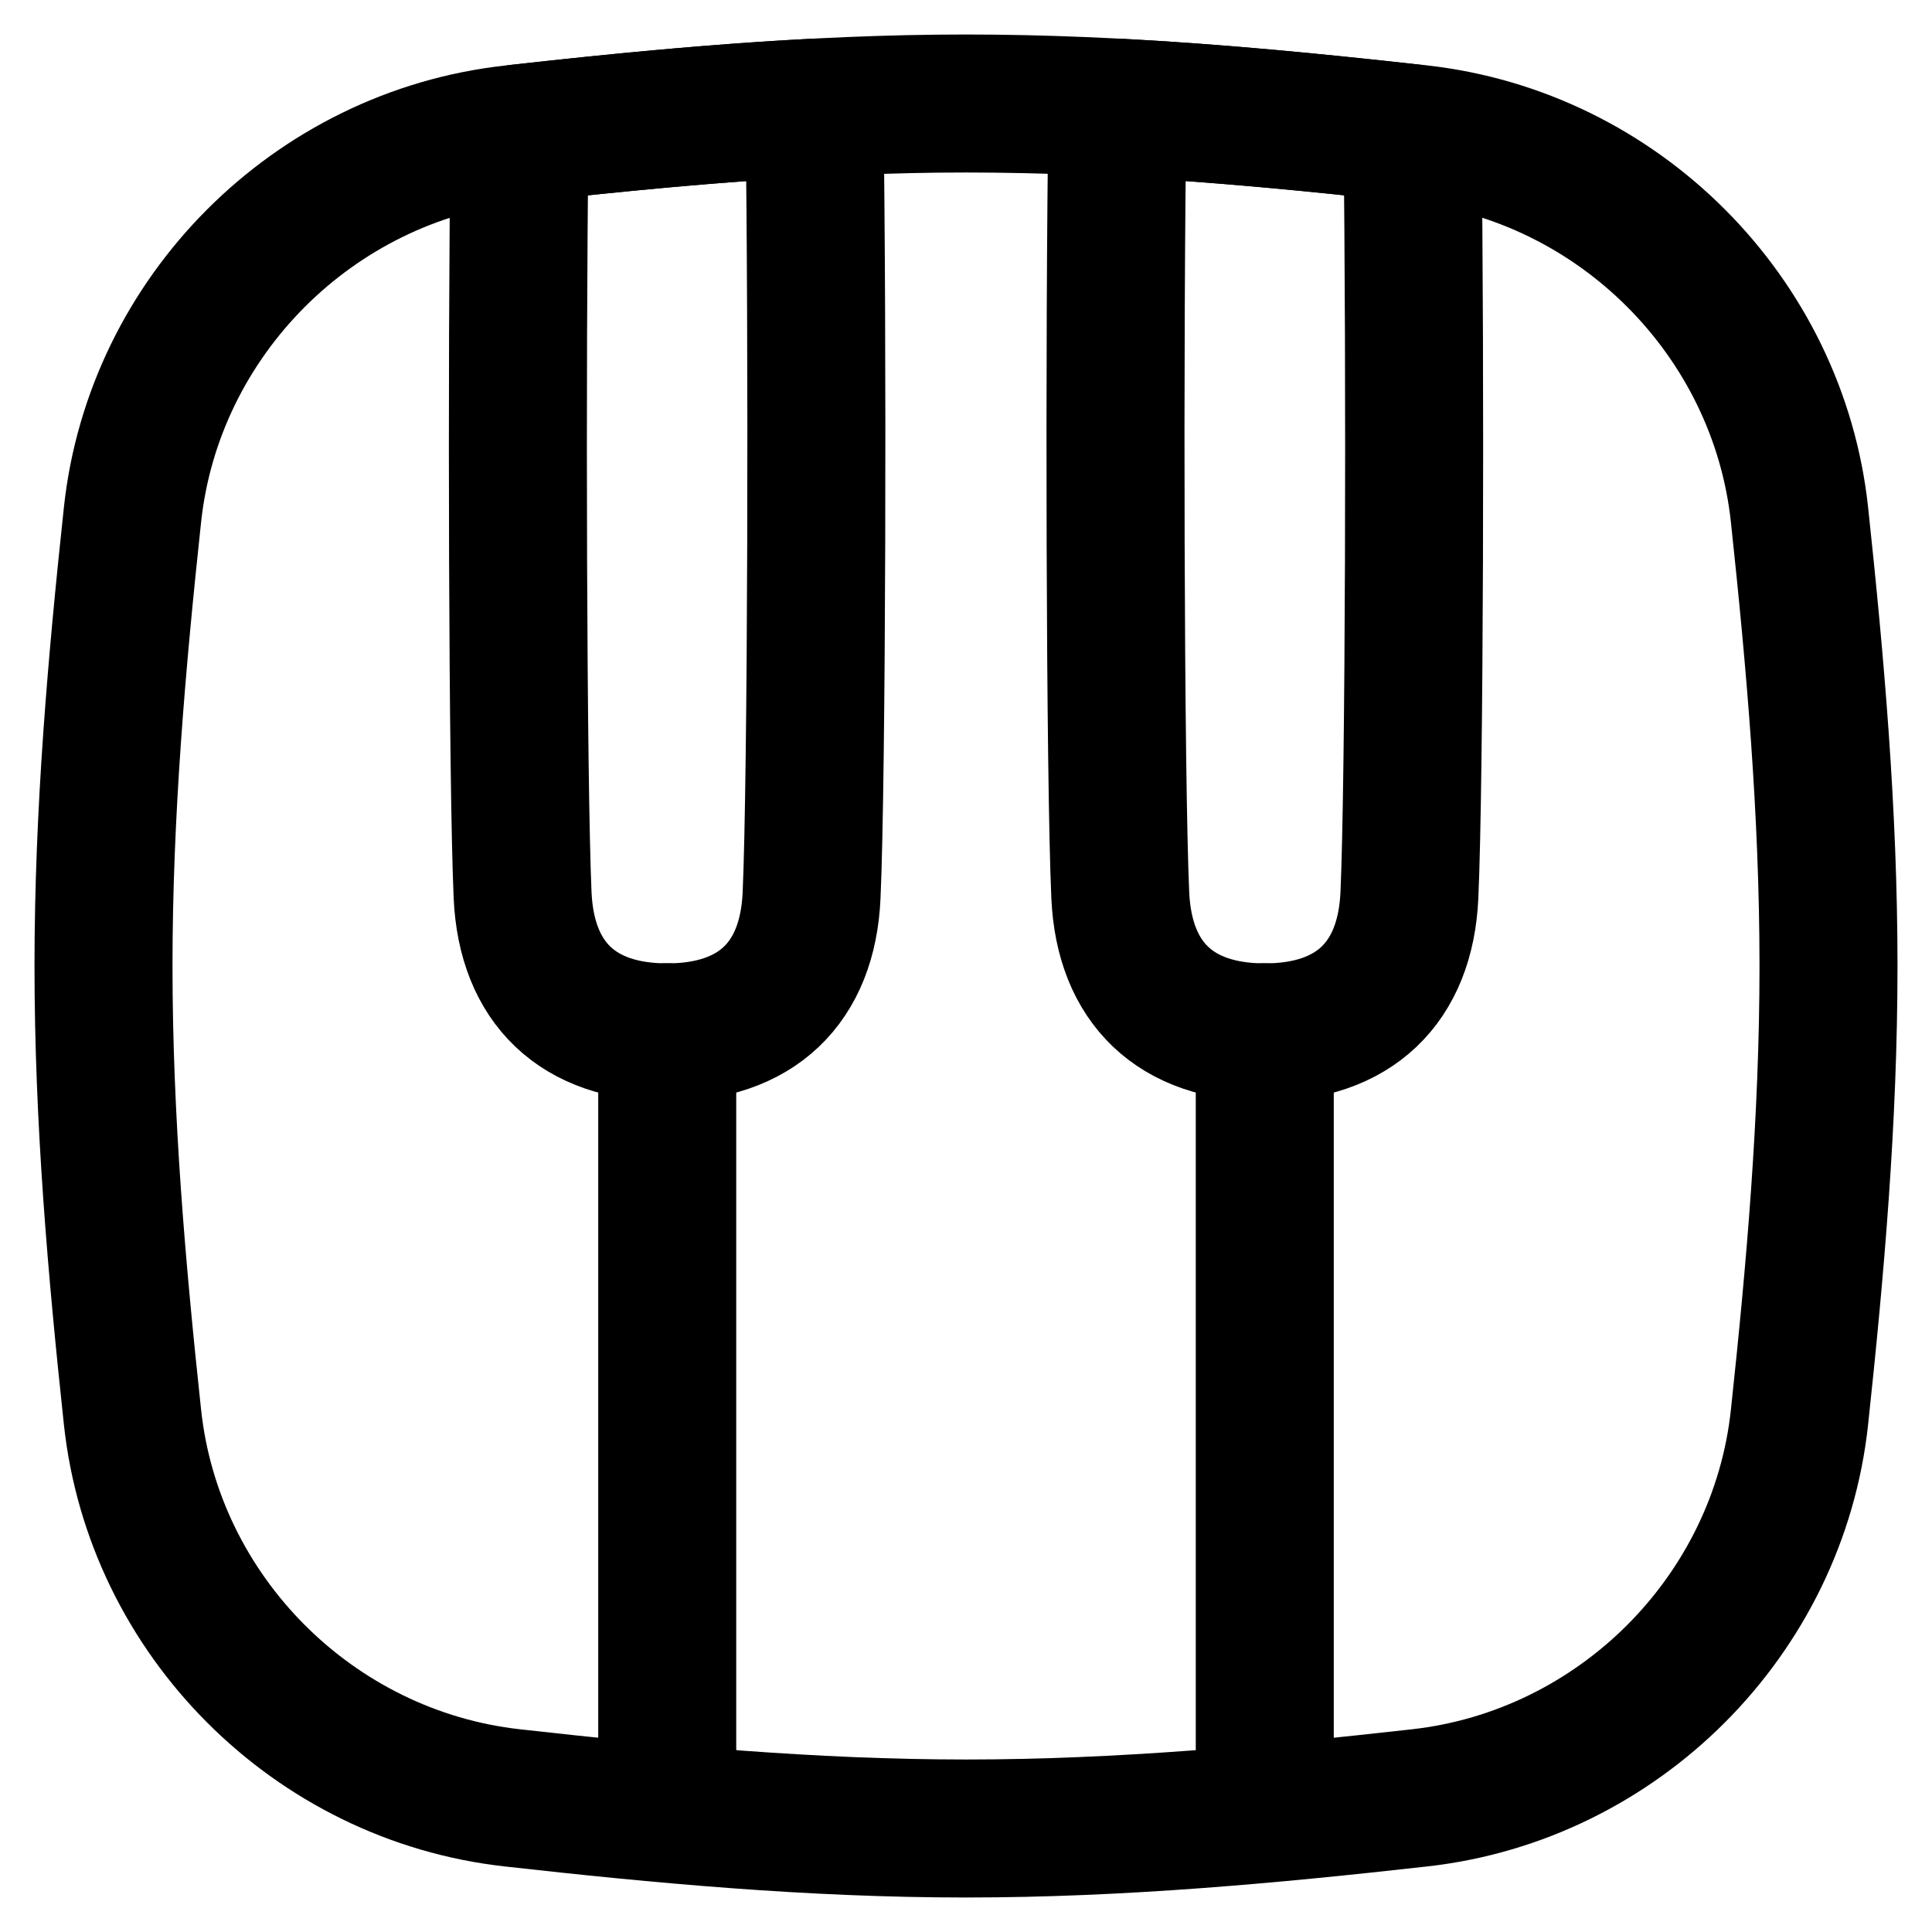 <svg xmlns="http://www.w3.org/2000/svg" fill="none" viewBox="0 0 14 14" id="Piano-Keys--Streamline-Flex">
  <desc>
    Piano Keys Streamline Icon: https://streamlinehq.com
  </desc>
  <g id="piano-keys">
    <path id="Vector 3763" stroke="currentColor" stroke-linecap="round" stroke-linejoin="round" d="M4.835 7.48v5.288" stroke-width="1"></path>
    <path id="Vector 3764" stroke="currentColor" stroke-linecap="round" stroke-linejoin="round" d="M9.165 7.48v5.288" stroke-width="1"></path>
    <path id="Intersect" stroke="currentColor" stroke-linecap="round" stroke-linejoin="round" d="M0.96 10.268C1.114 11.709 2.273 12.868 3.713 13.028 4.782 13.148 5.88 13.25 7 13.25s2.218 -0.102 3.287 -0.222c1.44 -0.161 2.599 -1.319 2.753 -2.76 0.114 -1.063 0.21 -2.155 0.21 -3.268 0 -1.113 -0.096 -2.205 -0.21 -3.269 -0.154 -1.441 -1.313 -2.599 -2.753 -2.76C9.218 0.852 8.12 0.75 7 0.75S4.782 0.852 3.713 0.972C2.273 1.132 1.114 2.291 0.96 3.731 0.846 4.795 0.75 5.887 0.75 7c0 1.113 0.096 2.205 0.21 3.268Z" stroke-width="1"></path>
    <path id="Intersect_2" stroke="currentColor" stroke-linecap="round" stroke-linejoin="round" d="M5.902 0.78c-0.723 0.038 -1.436 0.108 -2.137 0.186 -0.022 1.706 -0.014 4.702 0.022 5.522 0.029 0.637 0.403 0.993 1.047 0.993 0.645 0 1.019 -0.356 1.047 -0.993 0.038 -0.851 0.045 -4.043 0.02 -5.708Z" stroke-width="1"></path>
    <path id="Intersect_3" stroke="currentColor" stroke-linecap="round" stroke-linejoin="round" d="M10.235 0.966C9.534 0.888 8.821 0.818 8.098 0.78c-0.025 1.665 -0.018 4.857 0.02 5.708 0.029 0.637 0.403 0.993 1.047 0.993s1.019 -0.356 1.048 -0.993c0.037 -0.82 0.044 -3.816 0.022 -5.522Z" stroke-width="1"></path>
  </g>
</svg>